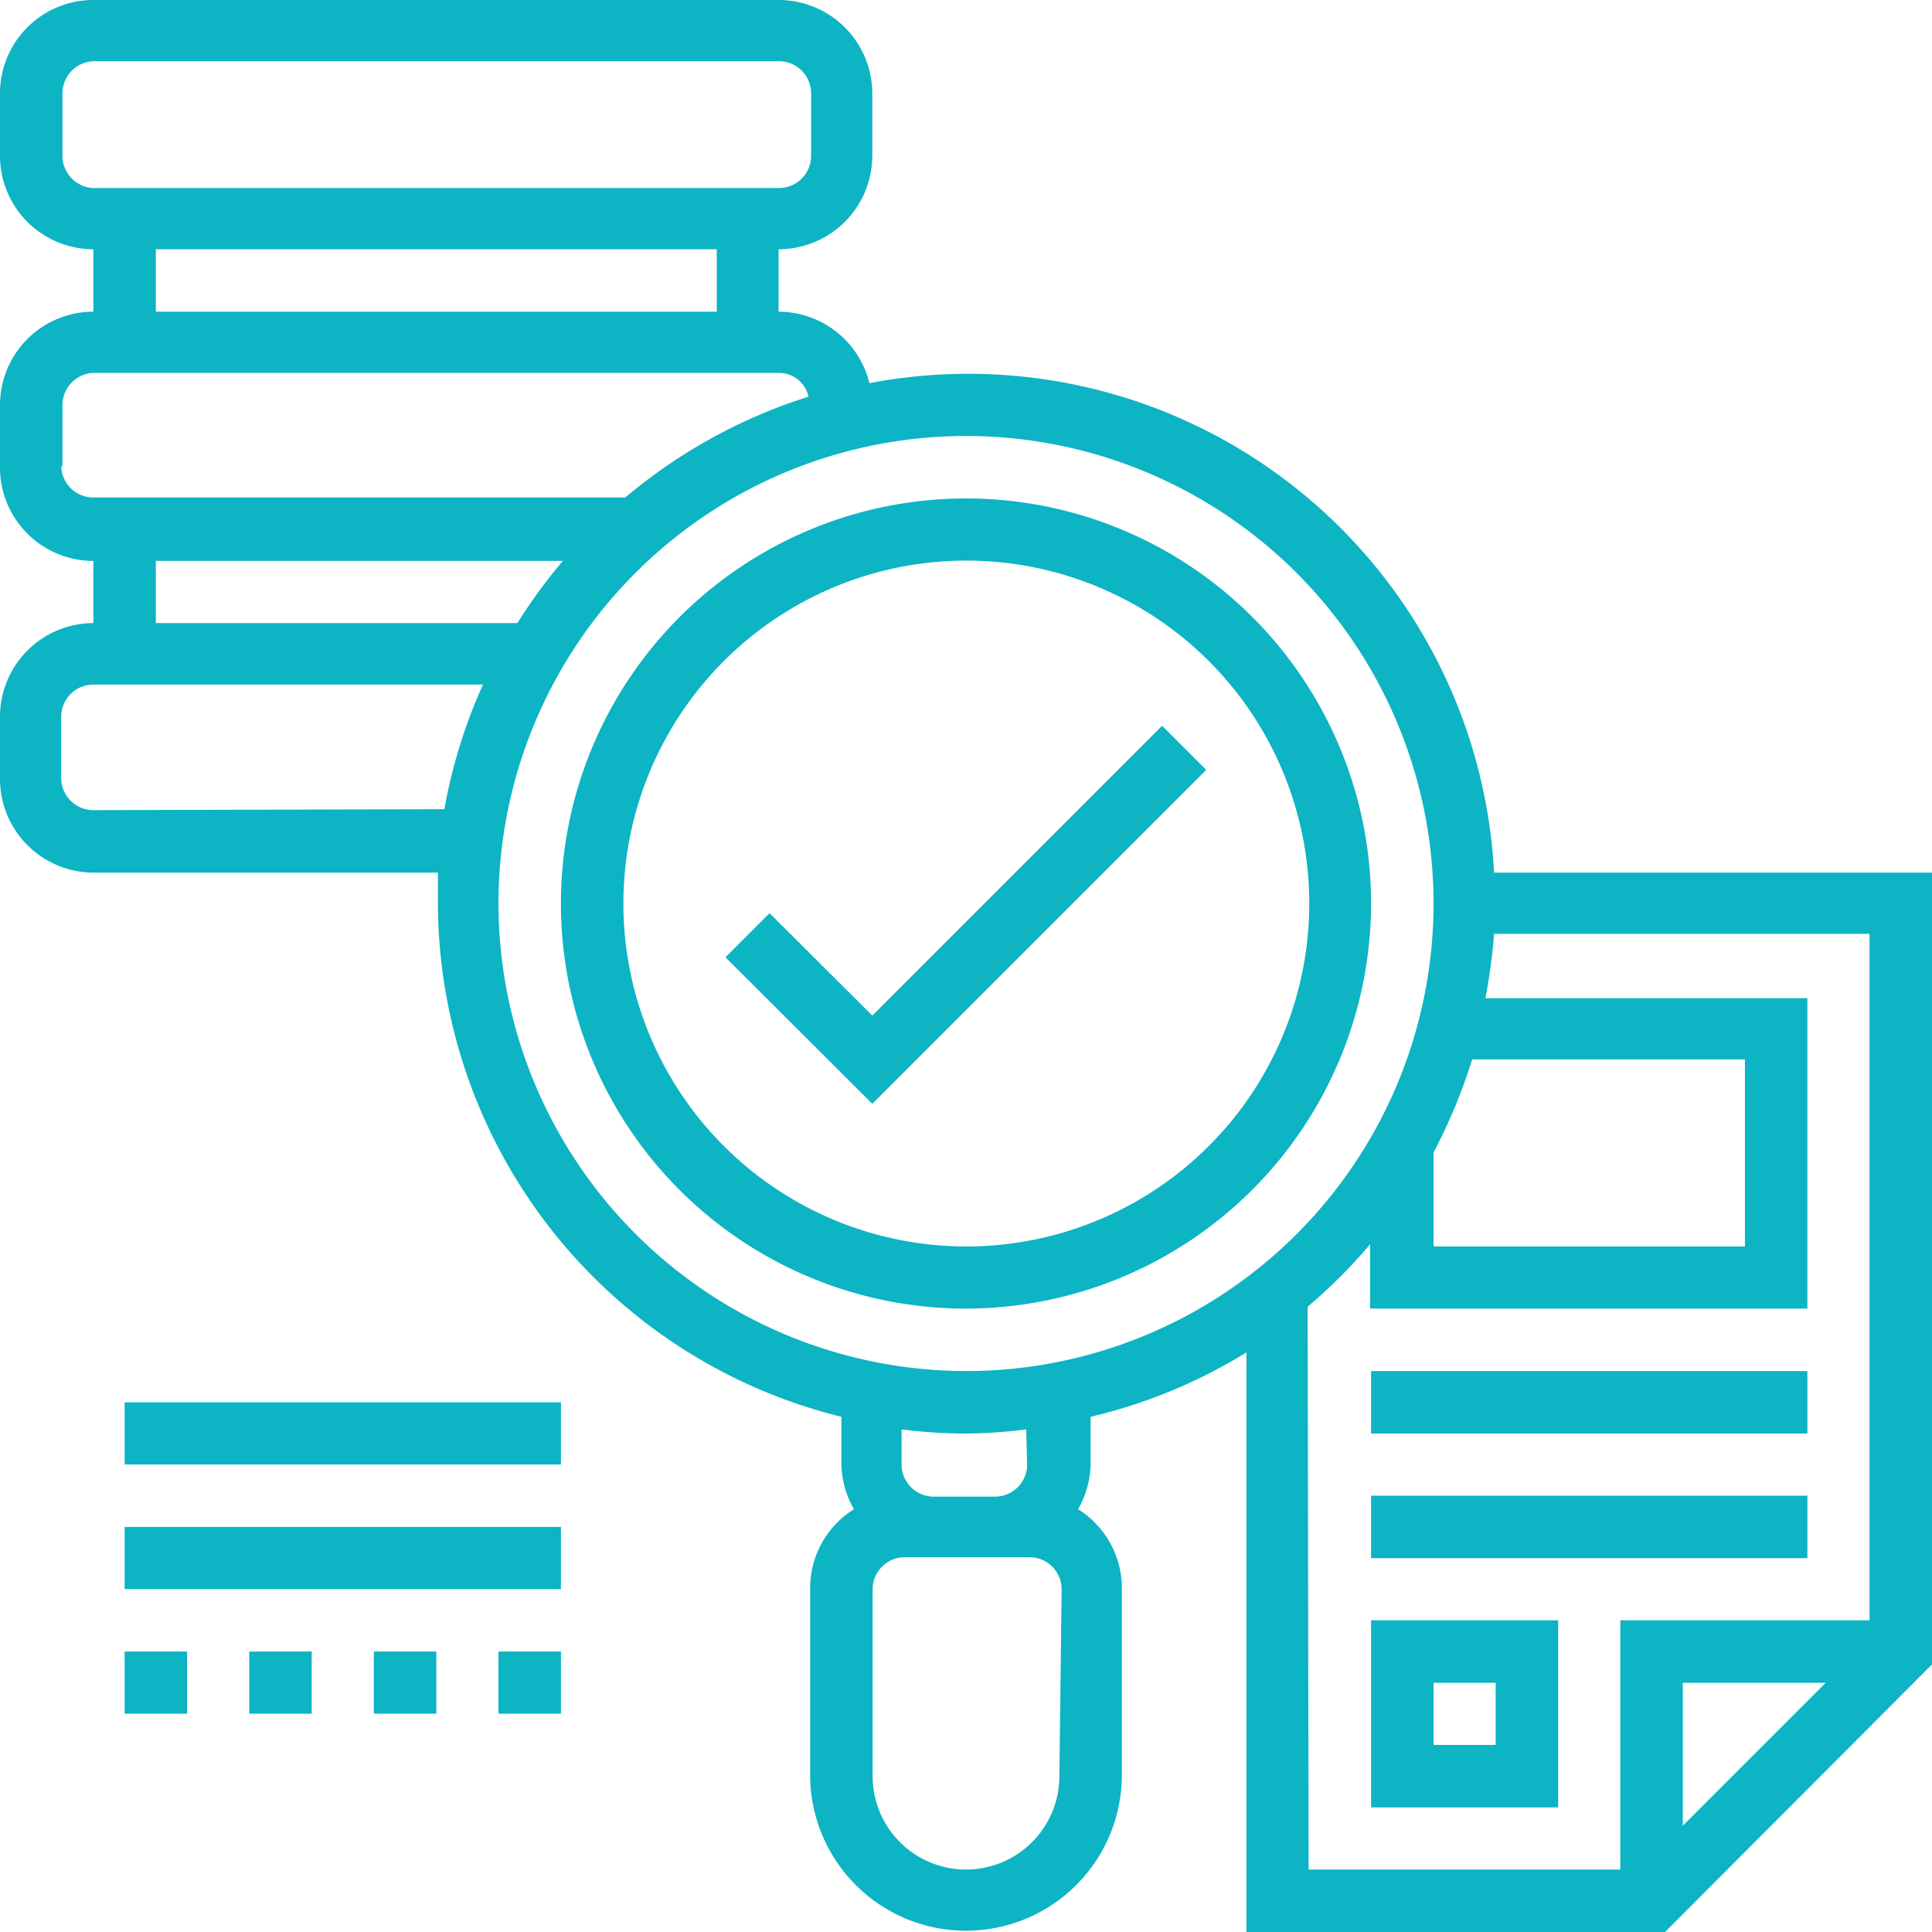 <svg xmlns="http://www.w3.org/2000/svg" aria-labelledby="svgTitle" id="Layer_1" data-name="Layer 1" width="60" height="60" viewBox="0 0 60 60"><title id="svgTitle">Access Management Solutions</title><defs><style> .cls-1 { fill: #0cb4c4; } </style></defs><path class="cls-1" d="M42.58,28.06A12.58,12.58,0,1,0,30,40.64,12.6,12.6,0,0,0,42.58,28.06Zm-23.22,0A10.65,10.65,0,1,1,30,38.71,10.65,10.65,0,0,1,19.36,28.06Z"></path><path class="cls-1" d="M36.09,22.54l-9,9-3.19-3.18-1.37,1.37,4.56,4.55L37.46,23.91Z"></path><path class="cls-1" d="M46.4,27.1A16.35,16.35,0,0,0,27,11.9a2.91,2.91,0,0,0-2.82-2.22V7.74a2.91,2.91,0,0,0,2.91-2.9V2.9A2.91,2.91,0,0,0,24.19,0H2.9A2.9,2.9,0,0,0,0,2.9V4.84a2.9,2.9,0,0,0,2.9,2.9V9.68A2.9,2.9,0,0,0,0,12.58v1.94a2.9,2.9,0,0,0,2.9,2.9v1.93A2.91,2.91,0,0,0,0,22.26v1.93A2.91,2.91,0,0,0,2.9,27.1H13.6c0,.32,0,.64,0,1A16.47,16.47,0,0,0,26.13,44v1.44a2.92,2.92,0,0,0,.39,1.43,2.89,2.89,0,0,0-1.36,2.45v5.8a4.84,4.84,0,0,0,9.68,0v-5.8a2.89,2.89,0,0,0-1.36-2.45,2.92,2.92,0,0,0,.39-1.43V44a16.36,16.36,0,0,0,4.84-2V60h13L60,51.69V27.1Zm-1.88,8.69a17.08,17.08,0,0,0,1.2-2.89h8.47v5.81H44.52ZM1.94,4.84V2.9a1,1,0,0,1,1-1H24.19a1,1,0,0,1,1,1V4.84a1,1,0,0,1-1,1H2.9A1,1,0,0,1,1.94,4.84Zm2.9,2.9H22.26V9.68H4.84Zm-2.9,6.78V12.58a1,1,0,0,1,1-1H24.19a.94.94,0,0,1,.92.74,16.48,16.48,0,0,0-5.69,3.13H2.9a1,1,0,0,1-1-1Zm2.9,2.9H17.48a16.42,16.42,0,0,0-1.41,1.93H4.84ZM2.9,25.16a1,1,0,0,1-1-1V22.26a1,1,0,0,1,1-1H15a16.42,16.42,0,0,0-1.2,3.87Zm12.58,2.9A14.52,14.52,0,1,1,30,42.58,14.54,14.54,0,0,1,15.48,28.06ZM32.9,55.16a2.9,2.9,0,0,1-5.8,0v-5.8a1,1,0,0,1,1-1h3.87a1,1,0,0,1,1,1Zm-1-9.68a1,1,0,0,1-1,1H29a1,1,0,0,1-1-1V44.39a15.54,15.54,0,0,0,1.94.13,15.26,15.26,0,0,0,1.93-.13Zm8.71-4.9a16.16,16.16,0,0,0,1.94-1.94v2H56.13V31h-10A17.71,17.71,0,0,0,46.4,29H58.06V50.32H50.32v7.74H40.64ZM56.7,52.26,52.26,56.7V52.26Z"></path><path class="cls-1" d="M42.58,42.58H56.13v1.94H42.58Z"></path><path class="cls-1" d="M42.58,46.45H56.13v1.94H42.58Z"></path><path class="cls-1" d="M42.58,50.32v5.81h5.81V50.32Zm3.87,3.87H44.52V52.26h1.93Z"></path><path class="cls-1" d="M3.87,43.55H17.42v1.93H3.87Z"></path><path class="cls-1" d="M3.87,47.42H17.42v1.93H3.87Z"></path><path class="cls-1" d="M3.87,51.29H5.81v1.93H3.87Z"></path><path class="cls-1" d="M7.74,51.29H9.68v1.93H7.74Z"></path><path class="cls-1" d="M11.61,51.29h1.94v1.93H11.61Z"></path><path class="cls-1" d="M15.48,51.29h1.94v1.93H15.48Z"></path></svg>